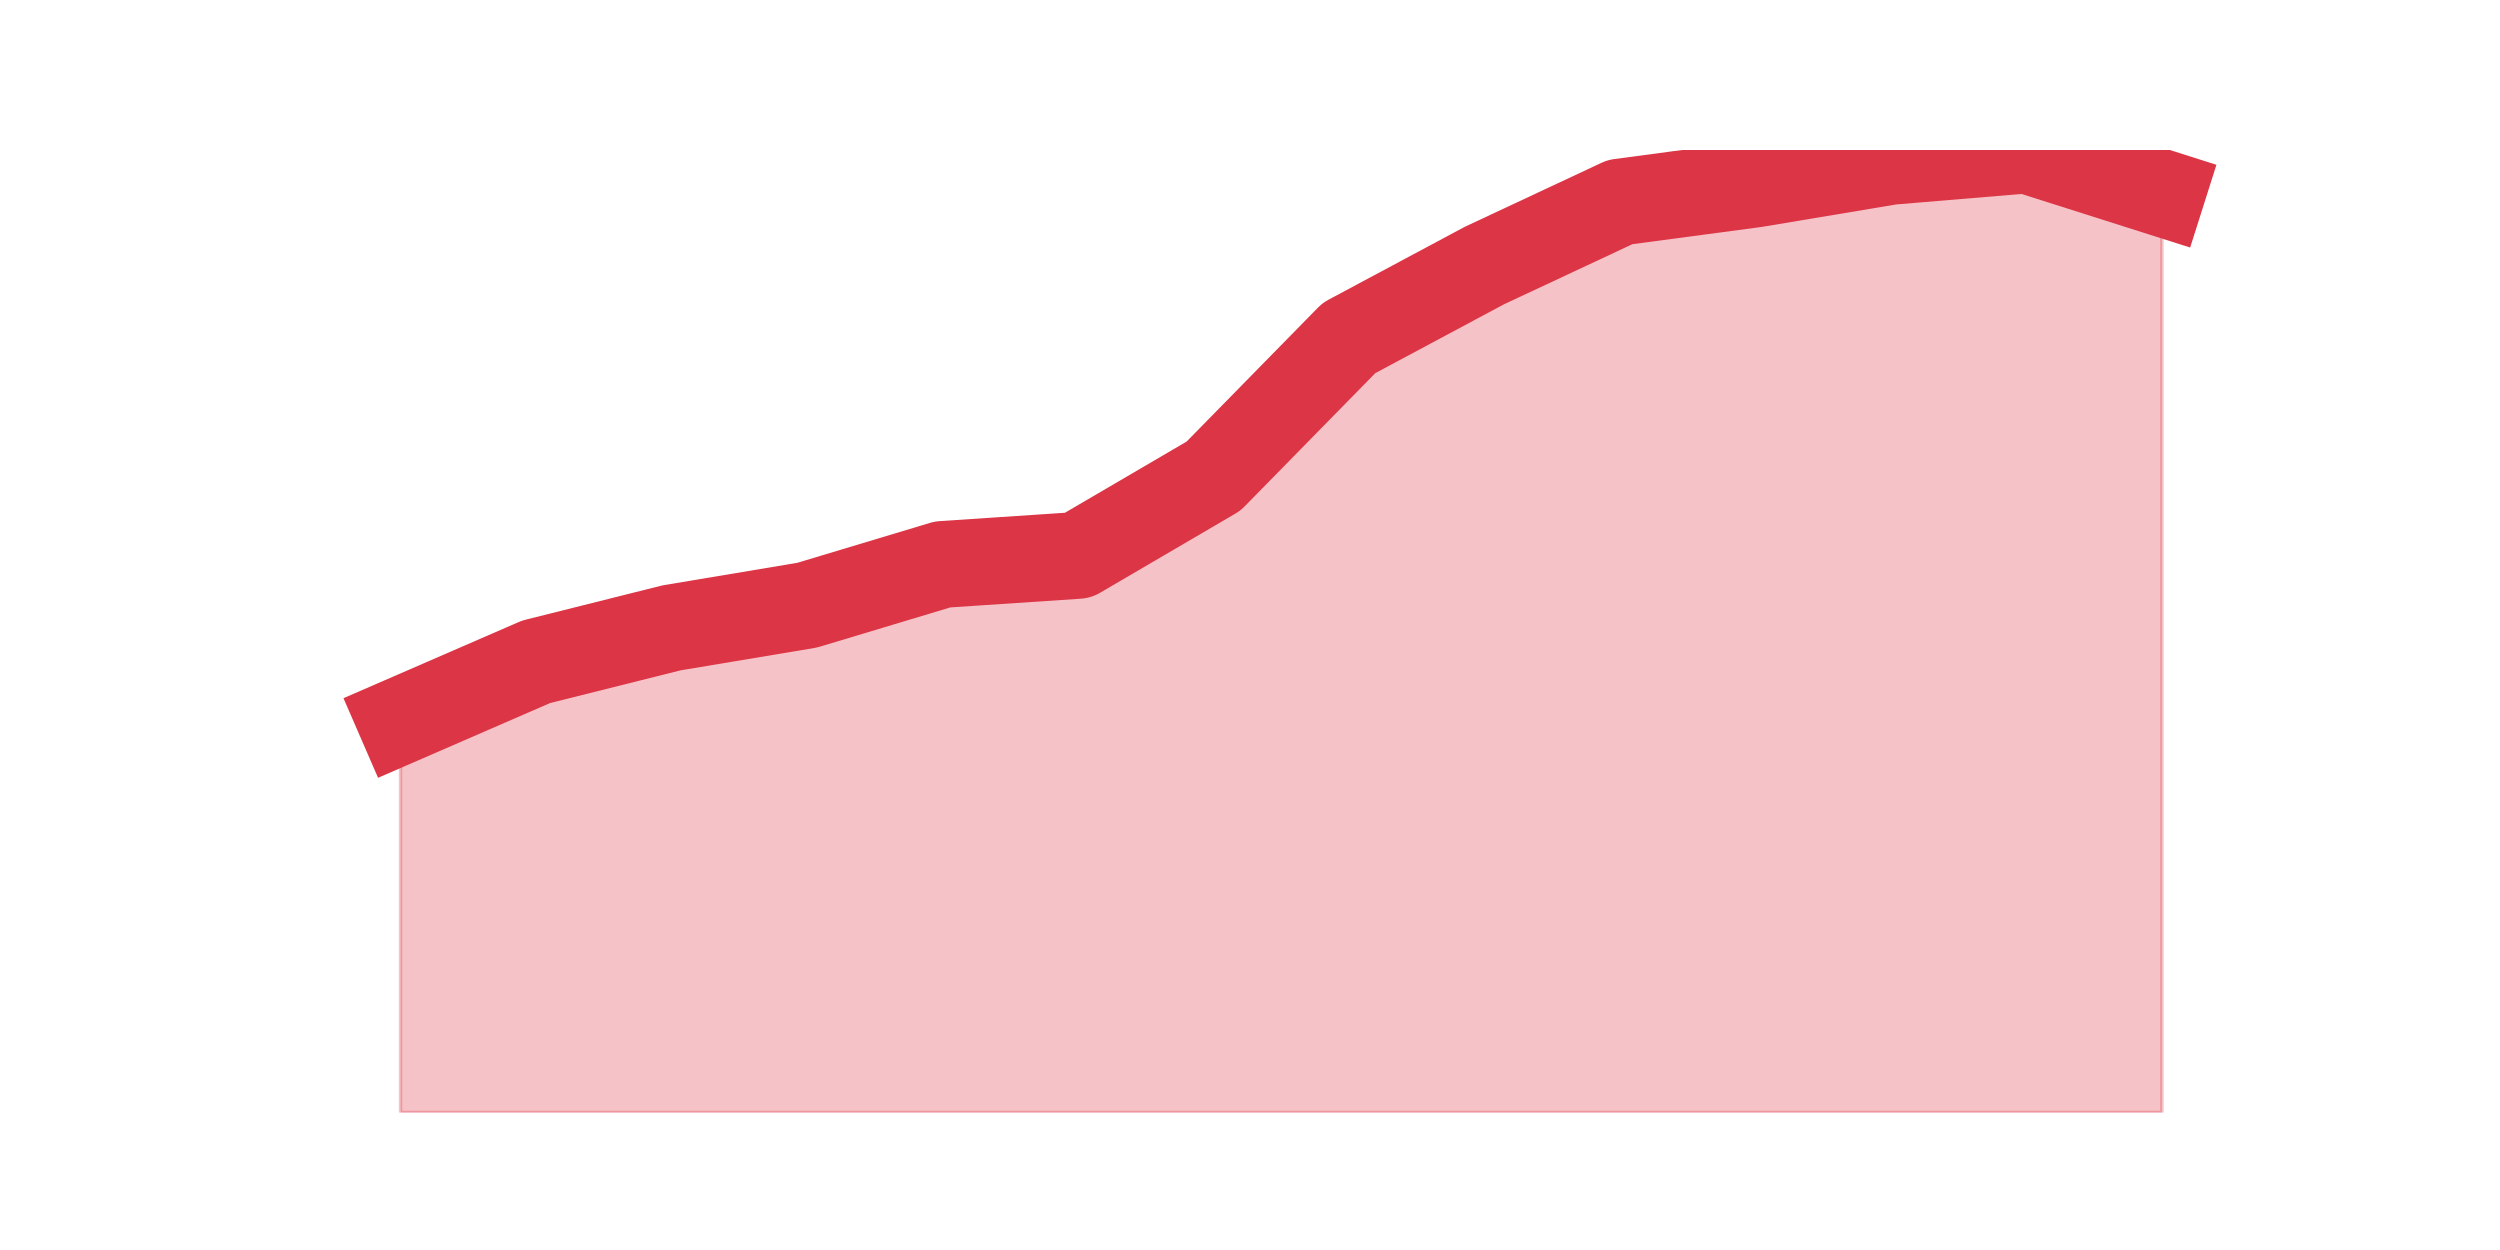 <?xml version="1.0" encoding="utf-8" standalone="no"?>
<!DOCTYPE svg PUBLIC "-//W3C//DTD SVG 1.1//EN"
  "http://www.w3.org/Graphics/SVG/1.1/DTD/svg11.dtd">
<svg height="360pt" version="1.1" viewBox="0 0 720 360" width="720pt" xmlns="http://www.w3.org/2000/svg" xmlns:xlink="http://www.w3.org/1999/xlink">
 <defs>
  <style type="text/css">*{stroke-linecap:butt;stroke-linejoin:round;}</style>
 </defs>
 <g id="figure_1">
  <g id="patch_1">
   <path d="M 0 360 
L 720 360 
L 720 0 
L 0 0 
z
" style="fill:none;"/>
  </g>
  <g id="axes_1">
   <g id="matplotlib.axis_1"/>
   <g id="matplotlib.axis_2"/>
   <g id="PolyCollection_1">
    <defs>
     <path d="M 115.364 -152.437 
L 115.364 -39.6 
L 154.385 -39.6 
L 193.406 -39.6 
L 232.427 -39.6 
L 271.448 -39.6 
L 310.469 -39.6 
L 349.49 -39.6 
L 388.51 -39.6 
L 427.531 -39.6 
L 466.552 -39.6 
L 505.573 -39.6 
L 544.594 -39.6 
L 583.615 -39.6 
L 622.636 -39.6 
L 622.636 -304.408 
L 622.636 -304.408 
L 583.615 -316.8 
L 544.594 -313.539 
L 505.573 -307.016 
L 466.552 -301.799 
L 427.531 -283.536 
L 388.51 -262.664 
L 349.49 -222.878 
L 310.469 -200.05 
L 271.448 -197.441 
L 232.427 -185.701 
L 193.406 -179.178 
L 154.385 -169.395 
L 115.364 -152.437 
z
" id="m2e478d5e26" style="stroke:#dc3545;stroke-opacity:0.3;"/>
    </defs>
    <g clip-path="url(#pcf1ef62888)">
     <use style="fill:#dc3545;fill-opacity:0.3;stroke:#dc3545;stroke-opacity:0.3;" x="0" xlink:href="#m2e478d5e26" y="360"/>
    </g>
   </g>
   <g id="line2d_1">
    <path clip-path="url(#pcf1ef62888)" d="M 115.364 207.563 
L 154.385 190.605 
L 193.406 180.822 
L 232.427 174.299 
L 271.448 162.559 
L 310.469 159.95 
L 349.49 137.122 
L 388.51 97.336 
L 427.531 76.464 
L 466.552 58.201 
L 505.573 52.984 
L 544.594 46.461 
L 583.615 43.2 
L 622.636 55.592 
" style="fill:none;stroke:#dc3545;stroke-linecap:square;stroke-width:25;"/>
   </g>
  </g>
 </g>
 <defs>
  <clipPath id="pcf1ef62888">
   <rect height="277.2" width="558" x="90" y="43.2"/>
  </clipPath>
 </defs>
</svg>
